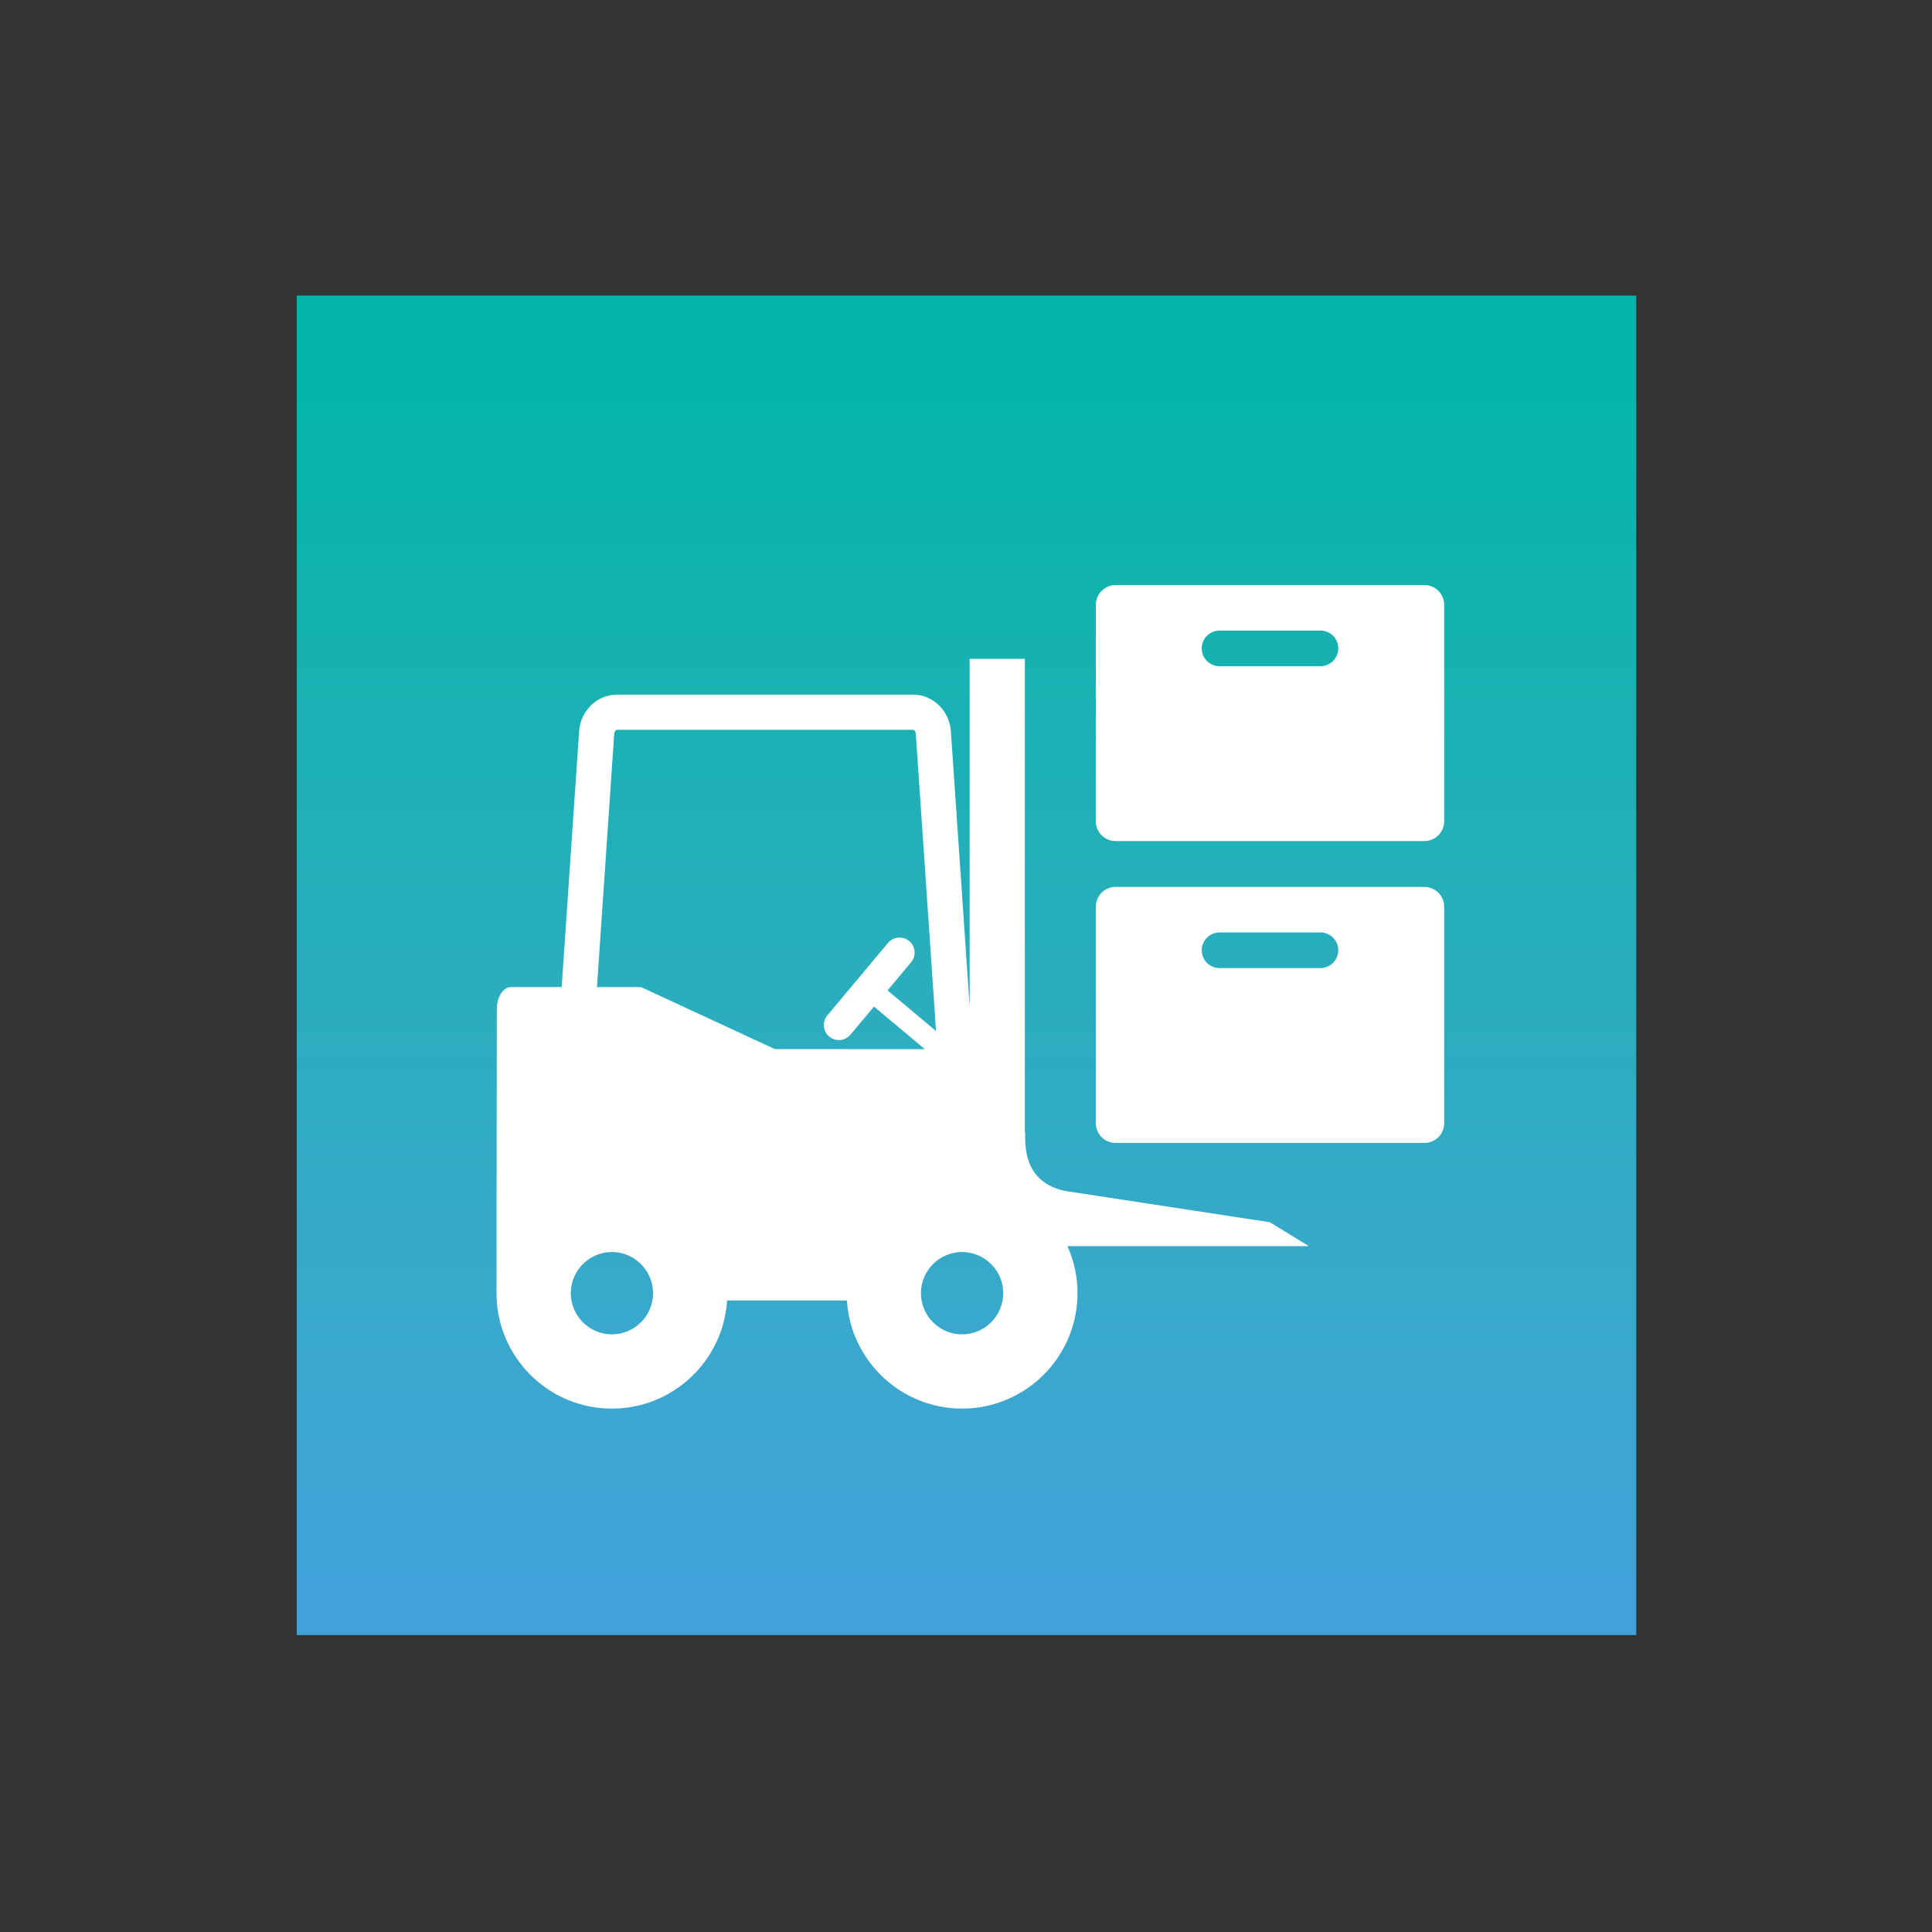 <?xml version="1.0" encoding="utf-8"?>
<!-- Generator: Adobe Illustrator 15.1.0, SVG Export Plug-In . SVG Version: 6.00 Build 0)  -->
<!DOCTYPE svg PUBLIC "-//W3C//DTD SVG 1.1//EN" "http://www.w3.org/Graphics/SVG/1.1/DTD/svg11.dtd">
<svg version="1.1" id="Layer_1" xmlns="http://www.w3.org/2000/svg" xmlns:xlink="http://www.w3.org/1999/xlink" x="0px" y="0px"
	 width="400px" height="400px" viewBox="0 0 400 400" enable-background="new 0 0 400 400" xml:space="preserve">
<rect x="0" y="0" width="400" height="400" fill="#333333" stroke="none"/>
<linearGradient id="SVGID_1_" gradientUnits="userSpaceOnUse" x1="200.101" y1="331.678" x2="200.101" y2="78.66">
	<stop  offset="0" style="stop-color:#41A2DA"/>
	<stop  offset="0.266" style="stop-color:#37A9CA"/>
	<stop  offset="0.579" style="stop-color:#25AFBA"/>
	<stop  offset="0.835" style="stop-color:#11B3AF"/>
	<stop  offset="1" style="stop-color:#03B4AC"/>
</linearGradient>
<rect x="61.434" y="61.197" fill="url(#SVGID_1_)" width="277.333" height="277.334"/>
<g id="Your_Icon_1_">
	<path fill="#FFFFFF" d="M270.997,258.005l-8.093-4.957l-42.375-6.474c-8.617-1.816-8.279-9.313-8.279-12.111h-0.063v-98.063
		h-11.429v71.984l-3.854-56.481c-0.071-4.475-3.567-8.087-7.853-8.087h-61.327c-4.287,0-7.785,3.616-7.857,8.087l-3.577,52.462
		h-10.506c-1.616,0-2.927,2.057-2.927,4.591c0,0-0.065,57.598-0.065,58.783c0,13.184,10.718,23.902,23.898,23.902
		c12.67,0,23.061-9.914,23.843-22.393h24.806c0.781,12.477,11.178,22.389,23.847,22.389c13.178,0,23.901-10.717,23.901-23.9
		c0-3.462-0.753-6.761-2.086-9.736h49.991v0.005H270.997z M135.071,269.248c-0.715,3.979-4.196,7.014-8.378,7.014
		c-4.286,0-7.83-3.186-8.423-7.299c-0.06-0.402-0.101-0.81-0.101-1.225c0-0.171,0.014-0.339,0.026-0.515
		c0.121-2.024,0.952-3.855,2.245-5.257c1.557-1.686,3.778-2.749,6.252-2.749c2.471,0,4.691,1.063,6.25,2.749
		c1.295,1.399,2.125,3.232,2.245,5.257c0.009,0.176,0.026,0.344,0.026,0.515C135.213,268.258,135.162,268.755,135.071,269.248z
		 M160.421,217.203l-27.71-12.837h-9.117l3.549-52.075l0.01-0.245c0-0.569,0.346-0.948,0.574-0.948h61.323
		c0.227,0,0.571,0.379,0.571,0.948v0.123l4.178,61.297l-10.044-8.411l4.875-5.82c1.11-1.319,0.934-3.289-0.385-4.393
		c-1.321-1.111-3.292-0.936-4.397,0.386l-12.55,14.987c-1.107,1.319-0.932,3.289,0.386,4.395c1.323,1.104,3.292,0.936,4.394-0.388
		l4.876-5.821l10.529,8.819L160.421,217.203z M199.188,276.264c-4.185,0-7.666-3.037-8.381-7.016c-0.088-0.491-0.14-0.99-0.14-1.512
		c0-0.169,0.015-0.341,0.023-0.513c0.126-2.024,0.952-3.855,2.249-5.26c1.068-1.153,2.446-2.009,4.005-2.435
		c0.719-0.201,1.465-0.312,2.244-0.312c0.633,0,1.246,0.072,1.837,0.205c1.223,0.267,2.351,0.808,3.316,1.546
		c0.716,0.549,1.354,1.203,1.867,1.944c0.844,1.232,1.371,2.687,1.475,4.254c0.016,0.19,0.03,0.381,0.03,0.569
		C207.707,272.441,203.888,276.264,199.188,276.264z"/>
</g>
<path fill="#FFFFFF" d="M294.905,183.63h-63.928c-2.263,0-4.099,1.835-4.099,4.099v44.803c0,2.264,1.836,4.099,4.099,4.099h63.928
	c2.264,0,4.099-1.835,4.099-4.099v-44.803C299.004,185.465,297.169,183.63,294.905,183.63z M273.391,200.432h-20.898
	c-2.037,0-3.688-1.652-3.688-3.688c0-2.037,1.651-3.688,3.688-3.688h20.898c2.037,0,3.688,1.65,3.688,3.688
	C277.079,198.779,275.428,200.432,273.391,200.432z"/>
<path fill="#FFFFFF" d="M294.905,121.13h-63.928c-2.263,0-4.099,1.835-4.099,4.099v44.803c0,2.264,1.836,4.099,4.099,4.099h63.928
	c2.264,0,4.099-1.835,4.099-4.099v-44.803C299.004,122.965,297.169,121.13,294.905,121.13z M273.391,137.932h-20.898
	c-2.037,0-3.688-1.652-3.688-3.688c0-2.037,1.651-3.688,3.688-3.688h20.898c2.037,0,3.688,1.65,3.688,3.688
	C277.079,136.279,275.428,137.932,273.391,137.932z"/>
</svg>
